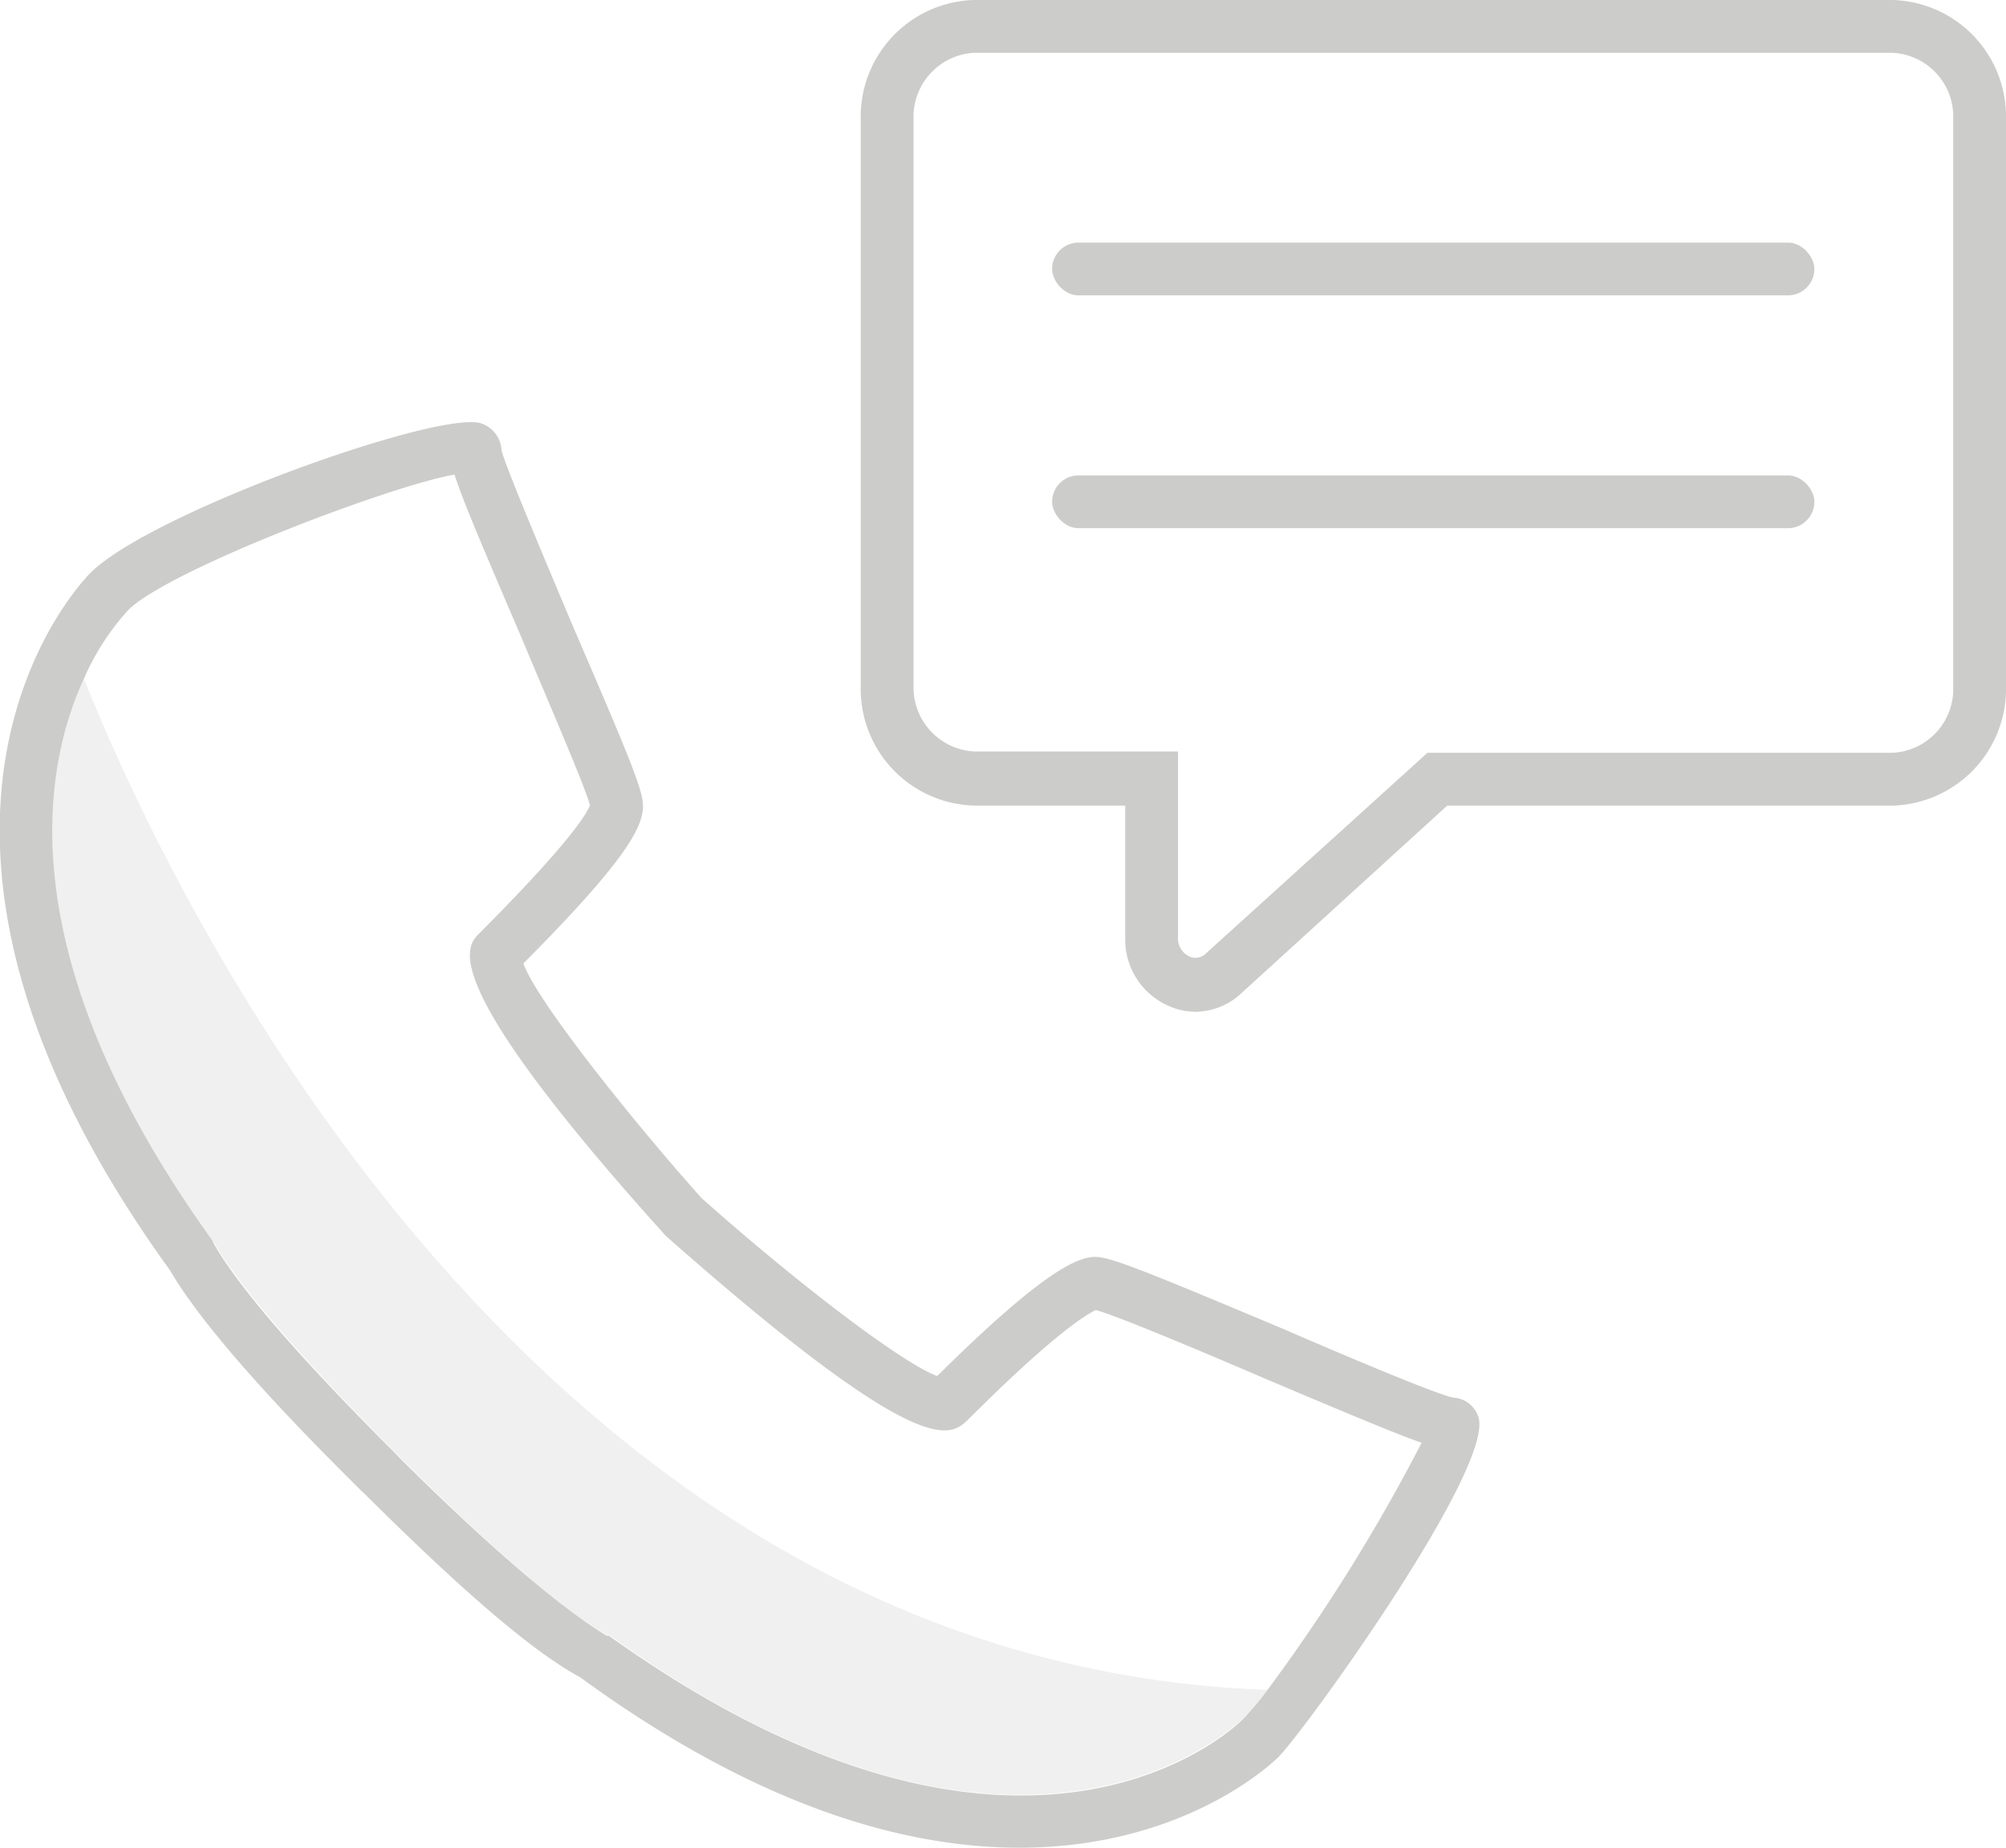 <svg xmlns="http://www.w3.org/2000/svg" viewBox="0 0 76 70"><defs><style>.talk-cls-1{fill:#cccccb;}.cls-3{opacity:0.3;}</style></defs><title>Asset 6</title><g id="Layer_2" data-name="Layer 2"><g id="Layer_2-2" data-name="Layer 2"><path class="talk-cls-1" d="M71.69,0H36.92a4.42,4.42,0,0,0-4.31,4.52V26a4.42,4.42,0,0,0,4.31,4.52h5.71v5.05a2.74,2.74,0,0,0,1.65,2.54,2.47,2.47,0,0,0,1,.22,2.58,2.58,0,0,0,1.76-.71l7.79-7.1H71.69A4.42,4.42,0,0,0,76,26V4.52A4.42,4.42,0,0,0,71.69,0ZM74,26a2.42,2.42,0,0,1-2.31,2.52H54.08L45.7,36.11a.56.56,0,0,1-.63.13.75.75,0,0,1-.44-.72V28.47H36.92A2.43,2.43,0,0,1,34.61,26V4.52A2.43,2.43,0,0,1,36.92,2H71.69A2.42,2.42,0,0,1,74,4.52Z"/><rect class="talk-cls-1 customColor" x="39.87" y="9.18" width="28.88" height="2" rx="1" ry="1" transform="translate(108.61 20.37) rotate(-180)"/><rect class="talk-cls-1 customColor" x="39.87" y="18.02" width="28.88" height="2" rx="1" ry="1" transform="translate(108.61 38.03) rotate(-180)"/><path style="fill: none !important;" d="M47.86,52.2c-2.37-1-5.58-2.37-6.35-2.57-.3.11-1.42.74-4.84,4.16-.63.62-1.67,1.66-11.44-6.93l-.1-.1c-8.69-9.69-7.48-10.9-7-11.41,3.44-3.45,4.07-4.54,4.18-4.84-.16-.66-1.55-3.91-2.57-6.3-1.49-3.48-2.24-5.27-2.56-6.23-2.35.4-10.8,3.59-12.36,5.13a9.47,9.47,0,0,0-1.68,2.6C5.82,32.37,19.49,63,48,64.05a68.22,68.22,0,0,0,5.92-9.39C52.87,54.31,51.1,53.57,47.86,52.2Z"/><g class="cls-3"><path class="talk-cls-1" d="M3.18,25.71C1.56,29.24.37,36.34,8.05,47l.06.09c1,1.67,3.24,4.31,6.78,7.84l.27.28.15.15c3.43,3.4,6,5.63,7.69,6.58l.08,0c15.59,11.19,23.62,3.51,24,3.18a11.74,11.74,0,0,0,.93-1.1C19.49,63,5.82,32.37,3.18,25.71Z"/></g><path class="talk-cls-1" d="M56,53.65a1.06,1.06,0,0,0-.93-.7c-.58-.1-4-1.54-6.42-2.59-5-2.1-6.49-2.71-7.09-2.74s-1.81.3-6.05,4.51c-1.2-.42-5-3.25-8.93-6.74-2.62-2.93-6.27-7.5-6.75-8.89,3.81-3.83,4.56-5.16,4.53-6,0-.6-.65-2.12-2.75-7C20.56,21,19.11,17.57,19,17.05a1.13,1.13,0,0,0-.74-1c-1.47-.58-12.53,3.36-14.83,5.65h0c-.38.38-9.21,9.53,3,26.41,1.06,1.81,3.3,4.43,6.89,8l.24.24.12.12.09.08c3.68,3.66,6.37,6,8.22,7C28.8,68.52,34.37,70,38.62,70c6.24,0,9.59-3.21,9.82-3.44C49.43,65.57,56.71,55.49,56,53.65Zm-8,10.4a11.74,11.74,0,0,1-.93,1.1c-.33.33-8.36,8-24-3.18l-.08,0c-1.66-1-4.26-3.18-7.69-6.58l-.15-.15-.27-.28c-3.54-3.53-5.82-6.17-6.78-7.84L8.05,47C.37,36.34,1.56,29.24,3.18,25.71a9.47,9.47,0,0,1,1.68-2.6c1.56-1.54,10-4.73,12.36-5.13.32,1,1.07,2.75,2.56,6.23,1,2.39,2.41,5.64,2.57,6.3-.11.3-.74,1.39-4.18,4.84-.52.51-1.73,1.72,7,11.41l.1.1C35,55.45,36,54.41,36.67,53.79c3.42-3.42,4.54-4,4.84-4.16.77.2,4,1.56,6.35,2.57,3.24,1.37,5,2.11,6,2.46A68.22,68.22,0,0,1,48,64.05Z"/></g></g></svg>
